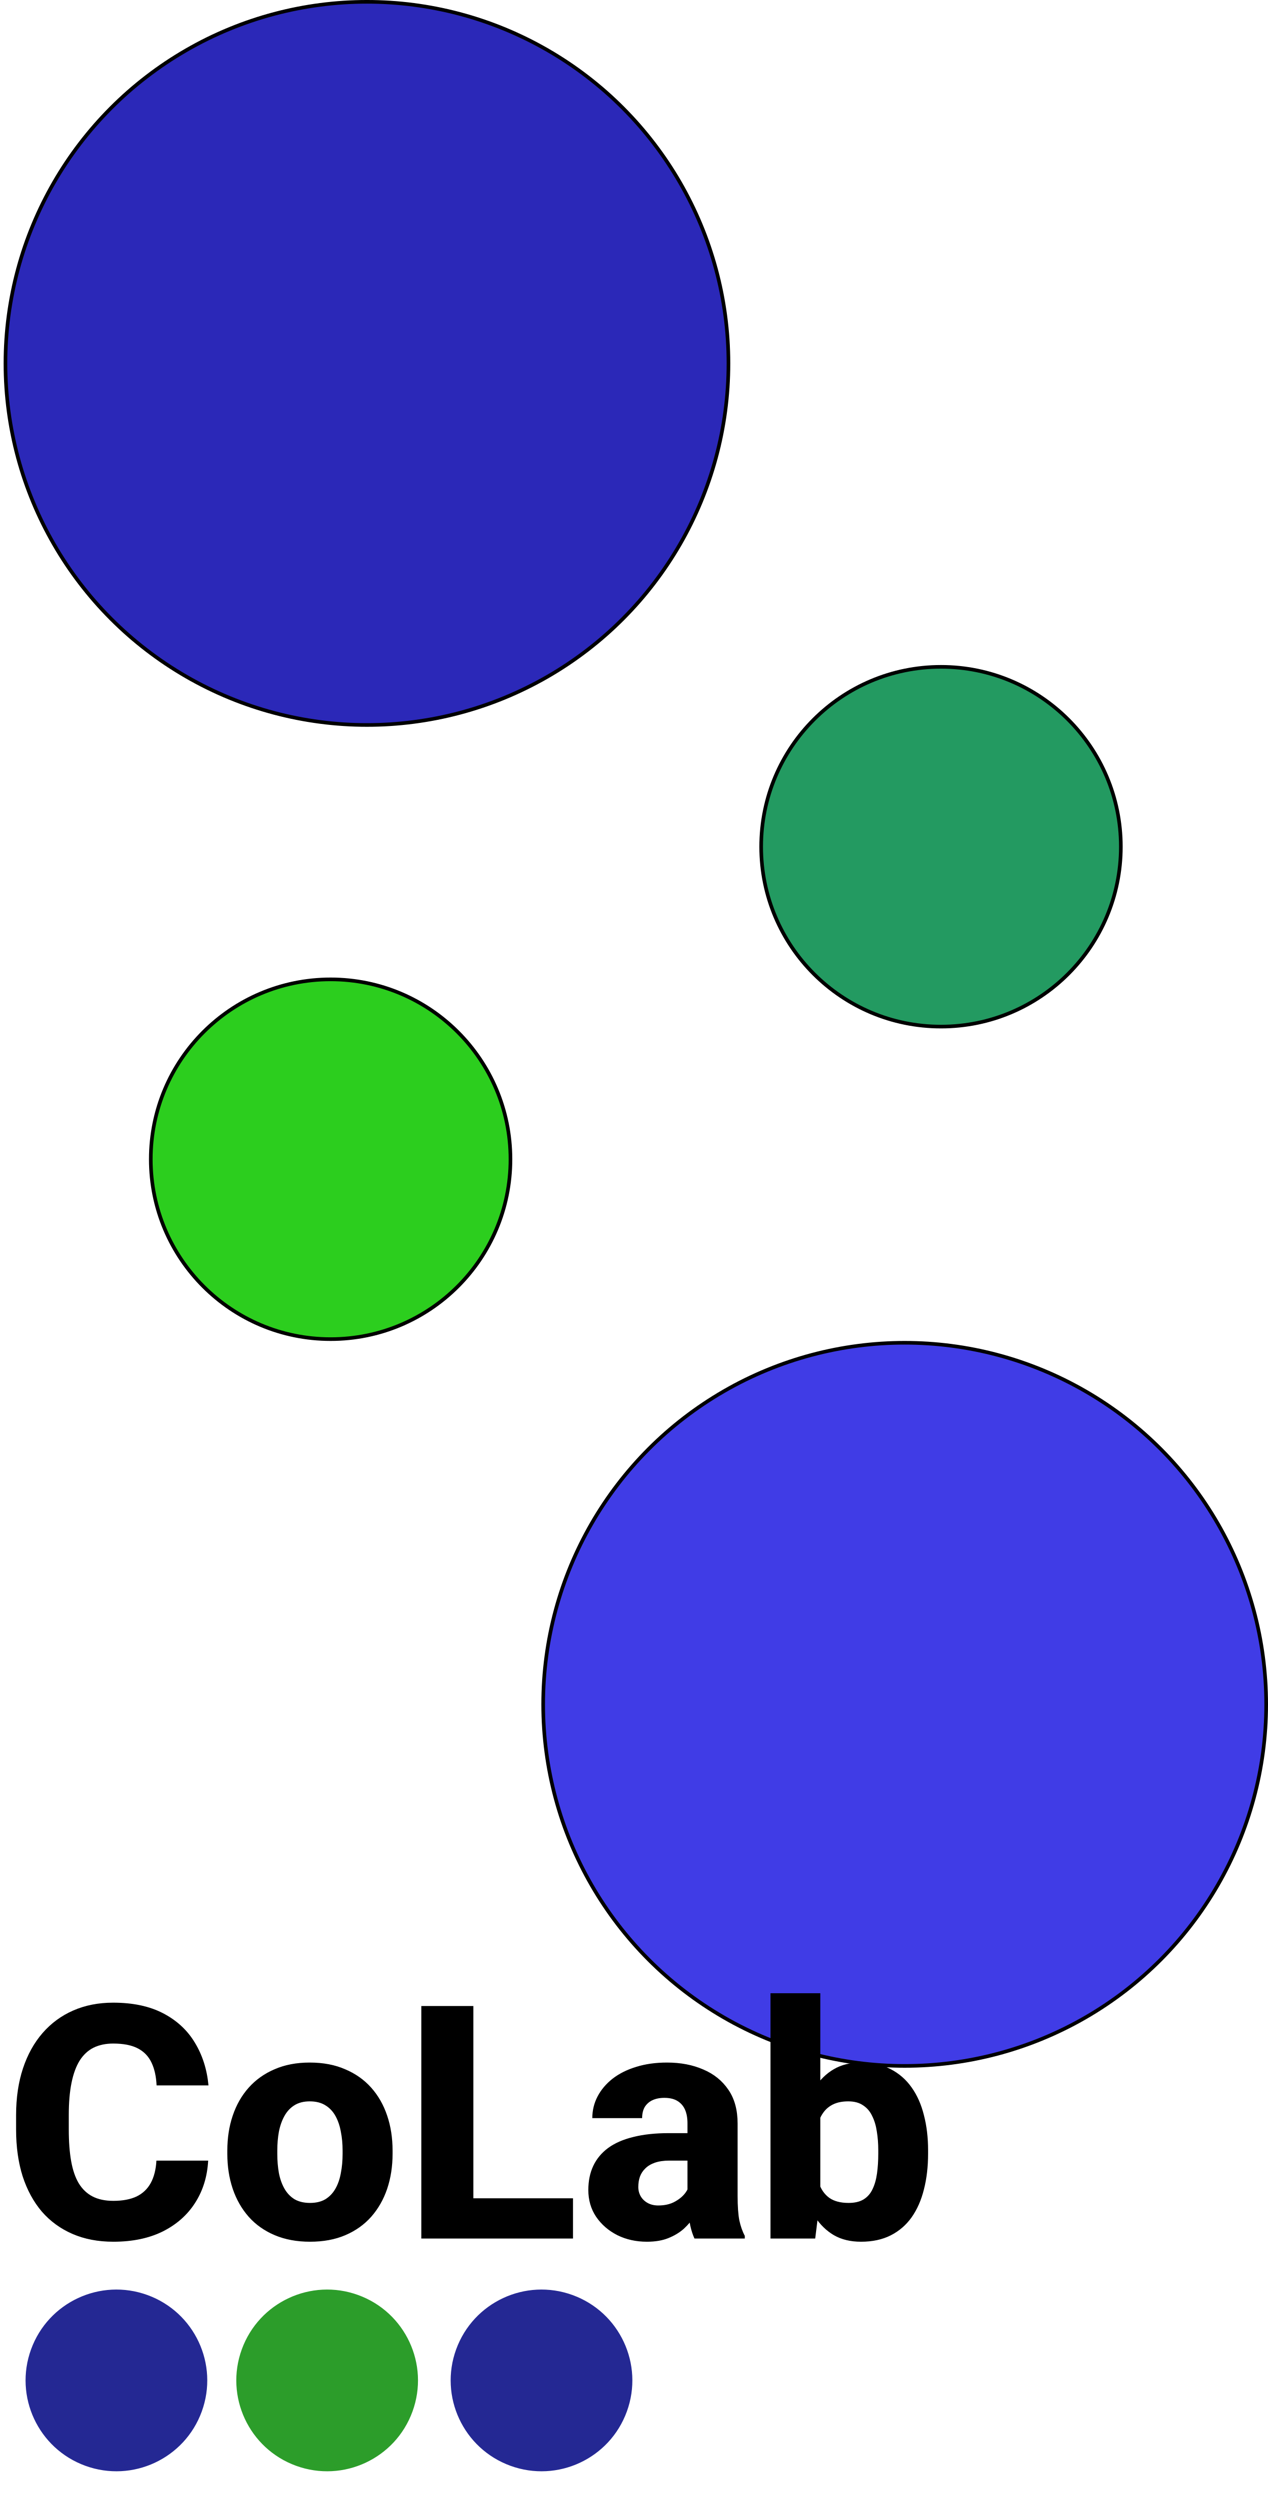 <svg width="349" height="688" viewBox="0 0 349 688" fill="none" xmlns="http://www.w3.org/2000/svg">
<circle cx="101" cy="100" r="99.5" fill="#2B28B8" stroke="black"/>
<circle cx="249" cy="469" r="99.5" fill="#403CE6" stroke="black"/>
<circle cx="259" cy="233" r="49.5" fill="#239A61" stroke="black"/>
<circle cx="91" cy="319" r="49.5" fill="#2CCE1E" stroke="black"/>
<path d="M43.056 594.555H57.294C57.06 598.949 55.858 602.831 53.69 606.2C51.552 609.54 48.578 612.162 44.77 614.066C40.961 615.941 36.435 616.879 31.19 616.879C27.001 616.879 23.251 616.161 19.94 614.726C16.63 613.29 13.817 611.239 11.503 608.573C9.218 605.878 7.46 602.641 6.229 598.861C5.028 595.053 4.428 590.761 4.428 585.985V582.074C4.428 577.299 5.058 573.007 6.317 569.198C7.577 565.39 9.379 562.138 11.723 559.442C14.066 556.747 16.879 554.682 20.16 553.246C23.441 551.811 27.104 551.093 31.146 551.093C36.596 551.093 41.195 552.074 44.945 554.037C48.695 556 51.596 558.695 53.647 562.123C55.727 565.551 56.972 569.462 57.382 573.856H43.1C42.982 571.366 42.514 569.271 41.693 567.572C40.873 565.844 39.613 564.54 37.914 563.661C36.215 562.782 33.959 562.343 31.146 562.343C29.096 562.343 27.294 562.724 25.741 563.485C24.218 564.247 22.943 565.434 21.918 567.045C20.922 568.656 20.175 570.707 19.677 573.197C19.179 575.658 18.93 578.588 18.93 581.986V585.985C18.93 589.354 19.149 592.27 19.589 594.73C20.028 597.191 20.731 599.228 21.698 600.839C22.694 602.45 23.969 603.651 25.521 604.442C27.074 605.233 28.964 605.629 31.19 605.629C33.739 605.629 35.863 605.233 37.562 604.442C39.262 603.622 40.565 602.392 41.474 600.751C42.382 599.11 42.909 597.045 43.056 594.555ZM62.567 592.709V591.786C62.567 588.3 63.065 585.092 64.061 582.162C65.058 579.203 66.522 576.64 68.456 574.472C70.39 572.304 72.763 570.619 75.575 569.418C78.388 568.188 81.61 567.572 85.243 567.572C88.935 567.572 92.186 568.188 94.999 569.418C97.841 570.619 100.229 572.304 102.162 574.472C104.096 576.64 105.561 579.203 106.557 582.162C107.553 585.092 108.051 588.3 108.051 591.786V592.709C108.051 596.166 107.553 599.374 106.557 602.333C105.561 605.263 104.096 607.826 102.162 610.023C100.229 612.191 97.856 613.876 95.043 615.077C92.231 616.278 88.993 616.879 85.331 616.879C81.698 616.879 78.461 616.278 75.619 615.077C72.777 613.876 70.39 612.191 68.456 610.023C66.522 607.826 65.058 605.263 64.061 602.333C63.065 599.374 62.567 596.166 62.567 592.709ZM76.322 591.786V592.709C76.322 594.584 76.469 596.342 76.762 597.982C77.084 599.623 77.597 601.059 78.3 602.289C79.003 603.52 79.926 604.486 81.068 605.189C82.24 605.863 83.661 606.2 85.331 606.2C87.001 606.2 88.407 605.863 89.55 605.189C90.692 604.486 91.615 603.52 92.318 602.289C93.022 601.059 93.519 599.623 93.812 597.982C94.135 596.342 94.296 594.584 94.296 592.709V591.786C94.296 589.94 94.135 588.212 93.812 586.601C93.519 584.96 93.022 583.51 92.318 582.25C91.615 580.99 90.678 580.009 89.506 579.306C88.363 578.603 86.942 578.251 85.243 578.251C83.603 578.251 82.211 578.603 81.068 579.306C79.926 580.009 79.003 580.99 78.3 582.25C77.597 583.51 77.084 584.96 76.762 586.601C76.469 588.212 76.322 589.94 76.322 591.786ZM157.709 604.926V616H125.409V604.926H157.709ZM130.287 552.016V616H115.961V552.016H130.287ZM189.218 604.662V584.271C189.218 582.836 188.998 581.605 188.559 580.58C188.119 579.555 187.431 578.749 186.493 578.163C185.556 577.577 184.34 577.284 182.846 577.284C181.586 577.284 180.487 577.504 179.55 577.943C178.642 578.383 177.938 579.013 177.44 579.833C176.972 580.653 176.737 581.664 176.737 582.865H163.026C163.026 580.727 163.51 578.734 164.477 576.889C165.443 575.043 166.82 573.417 168.607 572.011C170.424 570.604 172.592 569.521 175.111 568.759C177.631 567.968 180.458 567.572 183.593 567.572C187.313 567.572 190.624 568.202 193.524 569.462C196.454 570.692 198.769 572.553 200.468 575.043C202.167 577.504 203.017 580.609 203.017 584.359V604.267C203.017 607.138 203.178 609.394 203.5 611.034C203.852 612.646 204.35 614.052 204.994 615.253V616H191.151C190.507 614.623 190.023 612.924 189.701 610.902C189.379 608.852 189.218 606.771 189.218 604.662ZM190.932 586.996L191.02 594.555H184.208C182.685 594.555 181.366 594.745 180.253 595.126C179.169 595.507 178.29 596.034 177.616 596.708C176.942 597.353 176.444 598.114 176.122 598.993C175.829 599.843 175.683 600.78 175.683 601.806C175.683 602.772 175.917 603.651 176.386 604.442C176.854 605.204 177.499 605.805 178.319 606.244C179.14 606.684 180.092 606.903 181.176 606.903C182.963 606.903 184.486 606.552 185.746 605.849C187.035 605.146 188.031 604.296 188.734 603.3C189.438 602.274 189.789 601.322 189.789 600.443L193.085 606.156C192.558 607.328 191.913 608.544 191.151 609.804C190.39 611.034 189.423 612.191 188.251 613.275C187.079 614.33 185.658 615.194 183.988 615.868C182.348 616.542 180.37 616.879 178.056 616.879C175.067 616.879 172.357 616.278 169.926 615.077C167.494 613.847 165.546 612.162 164.081 610.023C162.646 607.885 161.928 605.424 161.928 602.641C161.928 600.15 162.382 597.938 163.29 596.005C164.198 594.071 165.561 592.431 167.377 591.083C169.223 589.735 171.537 588.725 174.32 588.051C177.104 587.348 180.355 586.996 184.076 586.996H190.932ZM212.069 548.5H225.78V604.706L224.374 616H212.069V548.5ZM255.443 591.698V592.621C255.443 596.225 255.062 599.506 254.301 602.465C253.568 605.424 252.44 607.987 250.917 610.155C249.394 612.294 247.475 613.949 245.16 615.121C242.846 616.293 240.121 616.879 236.986 616.879C234.086 616.879 231.596 616.278 229.516 615.077C227.436 613.847 225.692 612.147 224.286 609.979C222.88 607.812 221.737 605.277 220.858 602.377C220.009 599.477 219.35 596.356 218.881 593.017V591.435C219.35 588.095 220.009 584.975 220.858 582.074C221.737 579.174 222.88 576.64 224.286 574.472C225.692 572.304 227.421 570.619 229.472 569.418C231.552 568.188 234.027 567.572 236.898 567.572C240.062 567.572 242.802 568.173 245.116 569.374C247.46 570.575 249.394 572.26 250.917 574.428C252.44 576.566 253.568 579.115 254.301 582.074C255.062 585.004 255.443 588.212 255.443 591.698ZM241.732 592.621V591.698C241.732 589.882 241.601 588.168 241.337 586.557C241.103 584.945 240.678 583.524 240.062 582.294C239.477 581.034 238.642 580.053 237.558 579.35C236.503 578.617 235.141 578.251 233.471 578.251C231.83 578.251 230.438 578.529 229.296 579.086C228.153 579.643 227.23 580.434 226.527 581.459C225.824 582.455 225.312 583.671 224.989 585.106C224.667 586.542 224.491 588.139 224.462 589.896V594.555C224.491 596.898 224.799 598.949 225.385 600.707C225.971 602.465 226.923 603.827 228.241 604.794C229.56 605.731 231.332 606.2 233.559 606.2C235.258 606.2 236.635 605.878 237.689 605.233C238.773 604.56 239.594 603.622 240.15 602.421C240.736 601.22 241.146 599.784 241.381 598.114C241.615 596.444 241.732 594.613 241.732 592.621Z" fill="black"/>
<circle cx="32.043" cy="655.043" r="25" transform="rotate(-70 32.043 655.043)" fill="#242893"/>
<circle cx="90.043" cy="655.043" r="25" transform="rotate(-70 90.043 655.043)" fill="#2C9D2A"/>
<circle cx="149.043" cy="655.043" r="25" transform="rotate(-70 149.043 655.043)" fill="#242893"/>
</svg>
